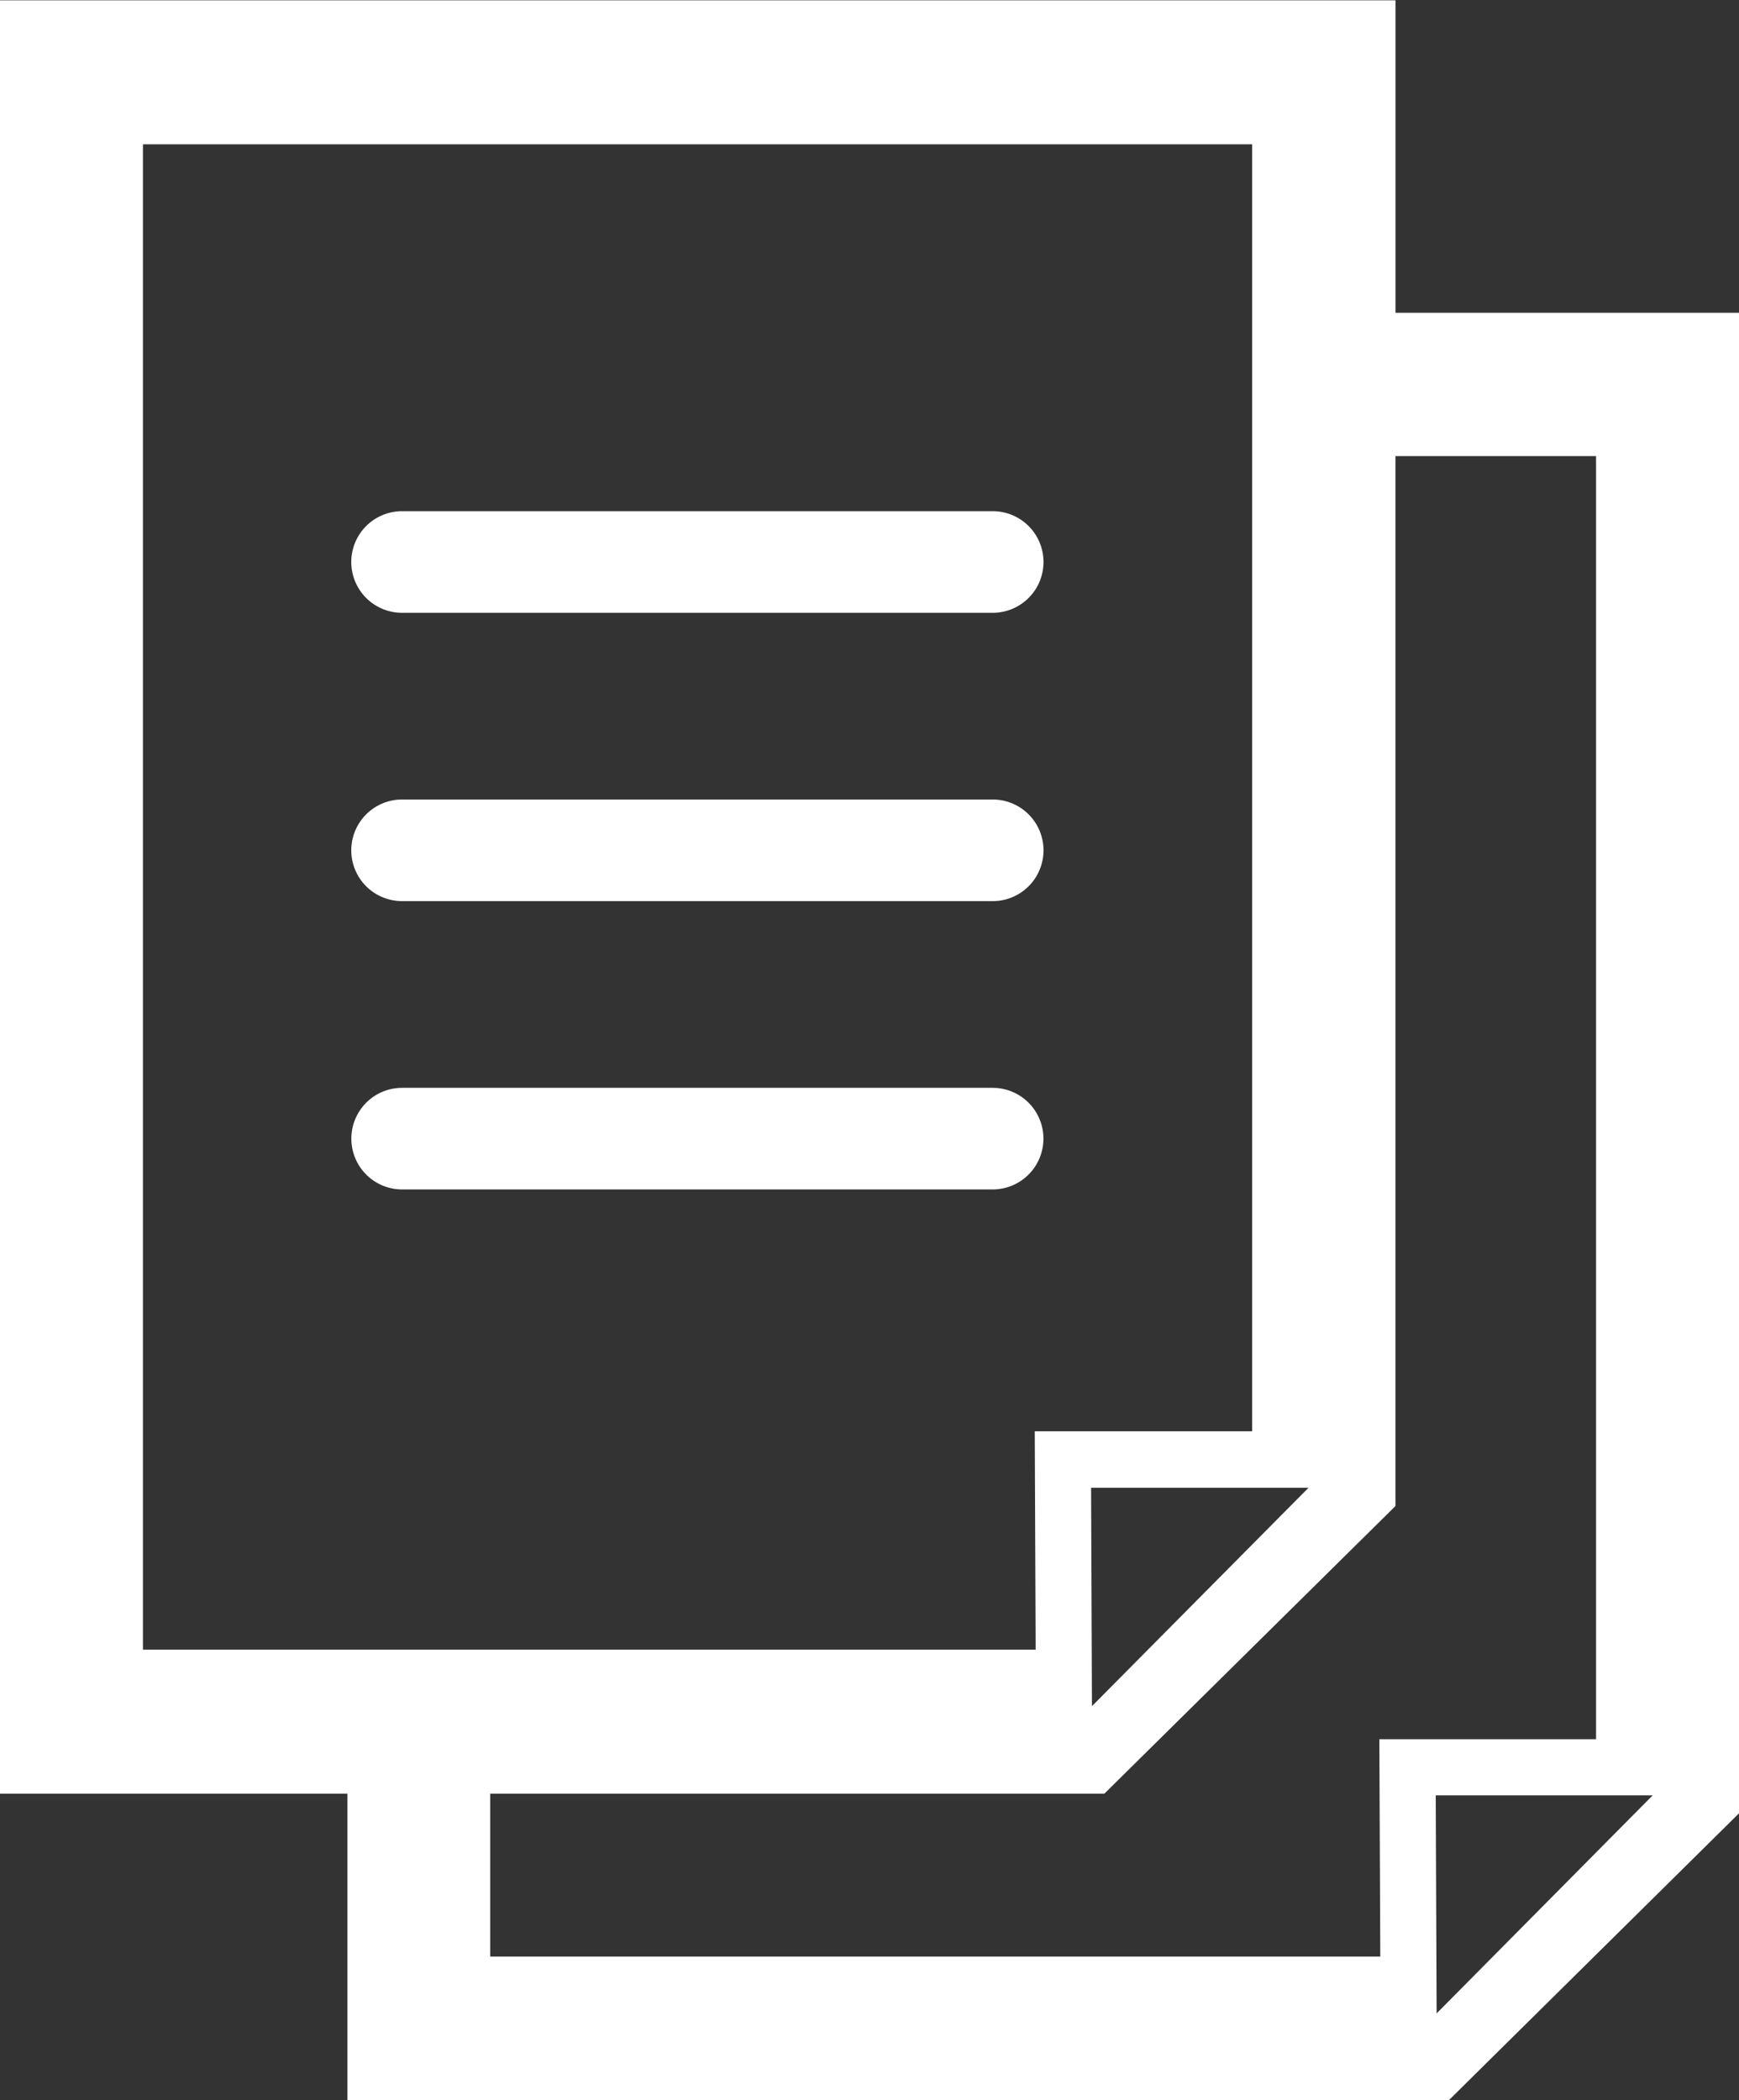 <svg xmlns="http://www.w3.org/2000/svg" width="50.5" height="60.97" viewBox="0 0 50.5 60.97">
  <rect x="0" y="0" width="50.5" height="60.97" fill="#333333" stroke="none"/>
  <defs>
    <style>
      .cls-1 {
        fill: #fff;
        fill-rule: evenodd;
      }
    </style>
  </defs>
  <path id="Forme_175" data-name="Forme 175" class="cls-1" d="M264.191,1015.36h-1.385v-9.07H222.27v52.06h10.1v8.9h31.985l8.427-8.33v-43.56h-8.589Zm-10.2,40.45-0.025-6.34h6.314Zm-27.56-45.34h32.212v37.36h-6.313l0.026,6.34H226.432v-43.7Zm10.085,52.61v-4.73h17.836l8.453-8.35v-30.48h5.825v37.25h-6.293l0.027,6.31H236.517ZM264,1064.73l-0.026-6.33h6.3Zm-30.041-40.66h17.15a1.475,1.475,0,0,0,0-2.95h-17.15A1.475,1.475,0,0,0,233.955,1024.07Zm0,8.37h17.15a1.475,1.475,0,0,0,0-2.95h-17.15A1.475,1.475,0,0,0,233.955,1032.44Zm17.15,5.42h-17.15a1.475,1.475,0,0,0,0,2.95h17.15A1.475,1.475,0,0,0,251.105,1037.86Z" transform="translate(-222.281 -1006.28)"/>
</svg>
